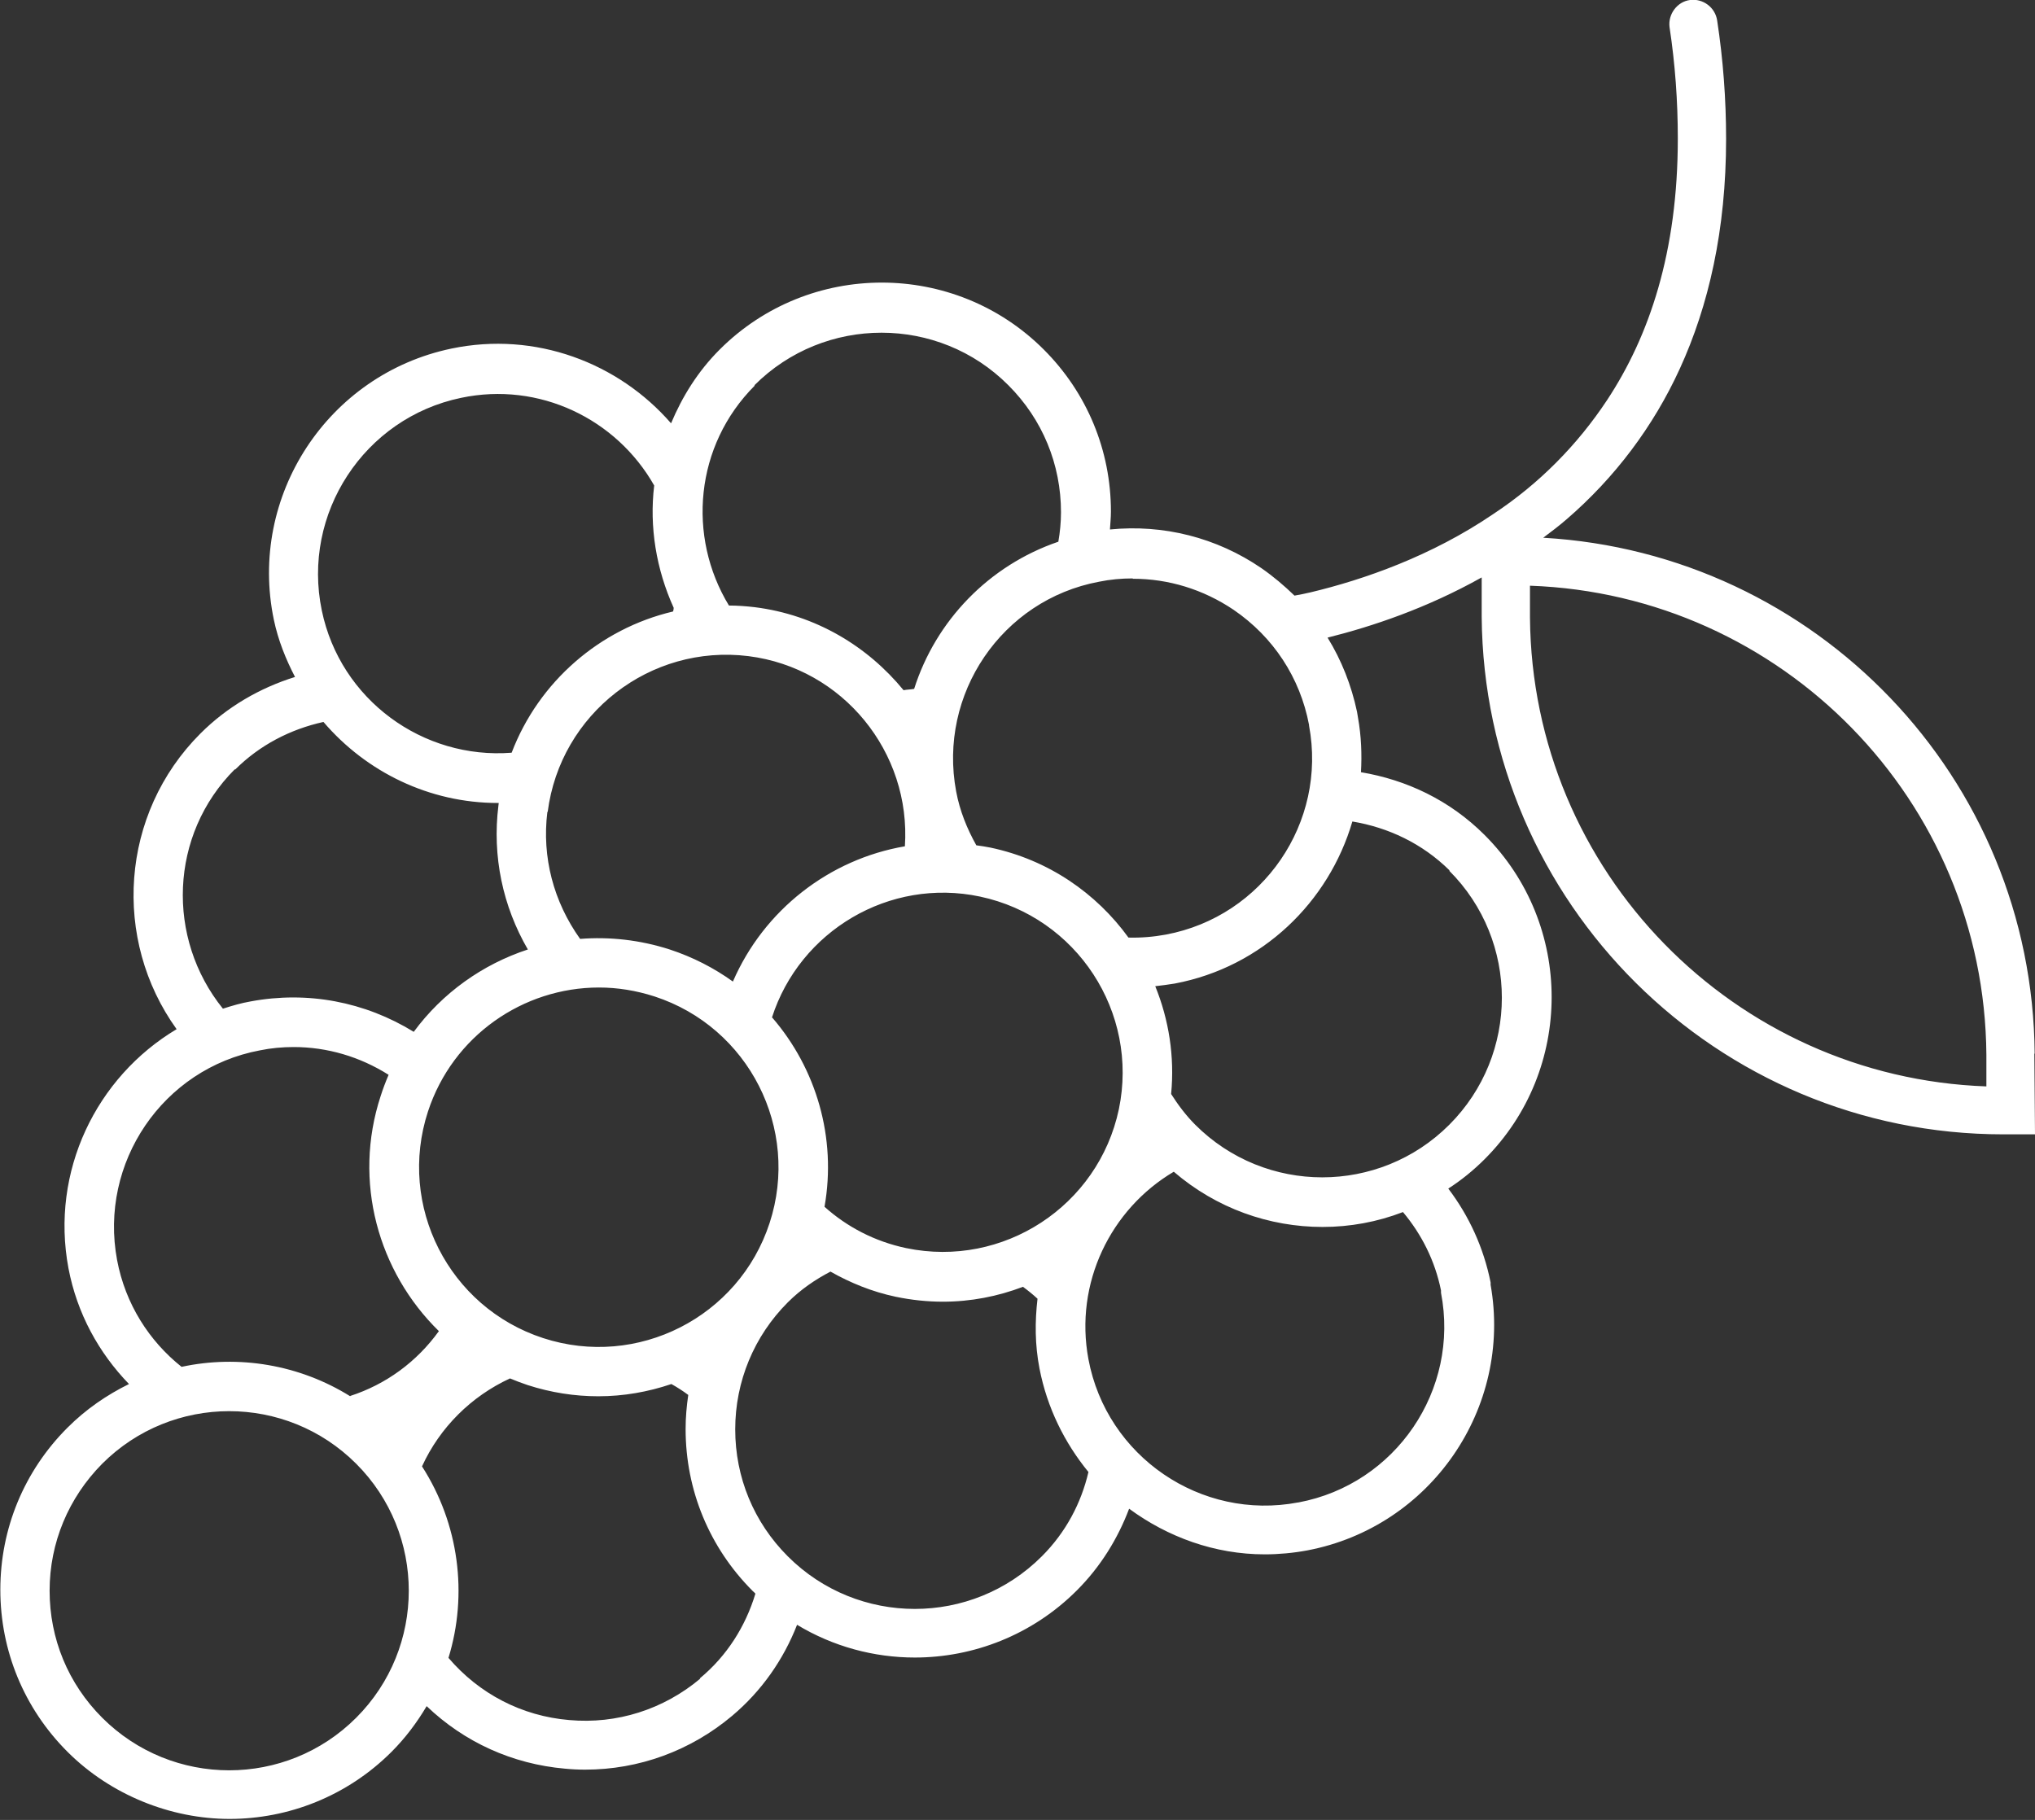 <?xml version="1.0" encoding="UTF-8"?>
<svg id="_レイヤー_2" data-name="レイヤー 2" xmlns="http://www.w3.org/2000/svg" viewBox="0 0 61.53 55.03">
  <rect x="0" y="0" width="61.53" height="55.03" fill="#333333" stroke="none"/>
  <defs>
    <style>
      .cls-1 {
        fill: #fff;
      }
    </style>
  </defs>
  <g id="pc">
    <path class="cls-1" d="m61.52,31.87c-.06-8.36-6.62-15.14-14.86-15.61.24-.18.48-.36.71-.56,1.45-1.25,2.62-2.8,3.42-4.55.87-1.9,1.4-4.19,1.4-6.95,0-1.2-.09-2.4-.27-3.58-.06-.4-.43-.67-.82-.62s-.67.43-.62.82c.17,1.12.25,2.24.25,3.37,0,3.43-.86,5.97-2.14,7.91-.9,1.36-2.06,2.53-3.42,3.43-1.89,1.29-3.95,2-5.54,2.38-.16.04-.33.07-.49.1-.31-.3-.64-.58-1-.83-1.36-.93-2.97-1.33-4.58-1.17.01-.18.03-.36.03-.54,0-1.85-.72-3.59-2.03-4.9-2.7-2.7-7.1-2.7-9.8,0-.66.66-1.13,1.42-1.47,2.23-1.59-1.83-4.1-2.79-6.64-2.26-3.74.78-6.15,4.46-5.37,8.2.13.62.36,1.19.64,1.73-1.06.33-2.05.9-2.86,1.71-2.43,2.43-2.67,6.23-.72,8.94-2.43,1.45-3.82,4.3-3.27,7.23.26,1.37.92,2.56,1.83,3.5-.67.33-1.3.76-1.86,1.32-1.31,1.31-2.03,3.05-2.03,4.9s.72,3.59,2.03,4.9,3.13,2.03,4.9,2.03,3.55-.68,4.9-2.03c.42-.42.77-.89,1.06-1.38,1.14,1.09,2.59,1.75,4.18,1.89.2.02.41.03.61.03,1.63,0,3.19-.57,4.45-1.63.89-.75,1.55-1.7,1.96-2.75,1.09.66,2.33.99,3.56.99,1.77,0,3.55-.68,4.9-2.03.72-.72,1.24-1.57,1.58-2.47,1.17.86,2.59,1.38,4.1,1.38.42,0,.86-.04,1.29-.12,3.73-.71,6.2-4.3,5.54-8.03v-.07c-.21-1.05-.65-2.01-1.28-2.84.39-.25.76-.55,1.1-.89,2.7-2.7,2.7-7.1,0-9.8-1.06-1.06-2.37-1.67-3.74-1.9.03-.54.01-1.09-.09-1.65l-.03-.18c-.17-.8-.47-1.56-.89-2.24,1.36-.34,3-.89,4.66-1.82v1.19c.07,8.66,7.11,15.65,15.77,15.65h.96s-.02-2.45-.02-2.45Zm-27.27-14.37c1.08,0,2.13.32,3.05.94,1.2.82,2.01,2.05,2.28,3.48v.02c.55,2.93-1.39,5.77-4.33,6.32-.38.07-.76.1-1.13.09-.97-1.34-2.42-2.35-4.17-2.72-.14-.03-.29-.05-.43-.07-.28-.5-.5-1.04-.61-1.63-.55-2.94,1.38-5.79,4.32-6.34.34-.07.68-.1,1.02-.1Zm-10.91,13.27c.84-2.62,3.55-4.24,6.29-3.66,2.93.62,4.81,3.5,4.2,6.43-.62,2.93-3.5,4.81-6.43,4.2-.95-.2-1.79-.64-2.47-1.25.37-2.09-.25-4.18-1.58-5.72Zm-5.23-.91c.56,0,1.12.09,1.68.27,2.85.93,4.41,4,3.48,6.85-.93,2.85-4,4.41-6.85,3.48-2.85-.93-4.41-4-3.48-6.85.75-2.29,2.88-3.75,5.17-3.75Zm-1.55-5.31c.38-2.97,3.1-5.08,6.07-4.71,2.86.36,4.92,2.91,4.73,5.75-2.28.39-4.26,1.92-5.2,4.09-.57-.41-1.21-.74-1.91-.97-.9-.29-1.82-.39-2.71-.32-.8-1.12-1.16-2.47-.99-3.84Zm6.25-12.9c2.12-2.12,5.57-2.12,7.68,0,1.03,1.03,1.59,2.39,1.59,3.84,0,.3-.03.6-.08.89-2.11.72-3.71,2.4-4.36,4.45-.11.02-.22.02-.32.04-1.09-1.33-2.66-2.28-4.5-2.51-.26-.03-.52-.05-.78-.05-1.27-2.09-1.03-4.84.78-6.65Zm-8.87.38c2.37-.5,4.7.64,5.84,2.65-.15,1.25.06,2.53.59,3.7,0,.04-.01.08-.02.11-2.21.52-4.06,2.12-4.88,4.27-2.68.21-5.18-1.6-5.74-4.3-.61-2.93,1.28-5.82,4.21-6.43Zm-6.83,11.24c.74-.74,1.67-1.22,2.67-1.44,1.3,1.52,3.21,2.45,5.27,2.45.01,0,.02,0,.03,0,0,.03-.01.05-.01.08-.19,1.53.13,3.04.89,4.35-1.37.45-2.58,1.31-3.45,2.49-1.48-.91-3.21-1.24-4.93-.92-.29.05-.56.13-.84.22-1.72-2.13-1.62-5.26.36-7.24Zm3.66,28.67c-2.12,2.12-5.56,2.12-7.68,0-1.03-1.03-1.59-2.39-1.59-3.84s.57-2.81,1.59-3.84c1.06-1.06,2.45-1.59,3.84-1.59s2.78.53,3.84,1.59c2.12,2.12,2.12,5.56,0,7.68Zm-.18-9.72c-1.54-.96-3.38-1.26-5.1-.89-.98-.78-1.7-1.9-1.95-3.23-.55-2.94,1.38-5.79,4.32-6.34.34-.07.68-.1,1.02-.1,1.01,0,2,.29,2.87.84-.09.21-.17.42-.24.64-.85,2.59-.07,5.32,1.76,7.11-.67.93-1.6,1.61-2.68,1.96Zm10.58,8.54c-1.11.93-2.52,1.38-3.96,1.25-1.43-.12-2.72-.79-3.65-1.88.59-1.92.32-4.05-.8-5.79.54-1.18,1.49-2.12,2.66-2.66.17.07.35.14.53.2.71.23,1.43.34,2.14.34.76,0,1.5-.13,2.21-.37.18.1.35.21.51.33-.05.34-.08.68-.08,1.03,0,1.85.72,3.59,2.03,4.9.03.03.06.05.08.08-.3.99-.86,1.88-1.68,2.56Zm10.33-3.7c-2.12,2.12-5.56,2.12-7.68,0-1.03-1.03-1.59-2.39-1.59-3.84s.57-2.82,1.59-3.84c.39-.39.83-.69,1.29-.93.6.34,1.26.61,1.97.76.48.1.96.15,1.43.15.84,0,1.66-.16,2.42-.45.15.11.3.23.44.36-.08.69-.08,1.39.06,2.11.23,1.19.76,2.25,1.48,3.13-.22.94-.68,1.82-1.41,2.55Zm7.75-1.63c-2.94.56-5.79-1.39-6.34-4.33-.43-2.3.67-4.54,2.58-5.67,1.29,1.11,2.89,1.67,4.5,1.67.83,0,1.65-.15,2.43-.45.57.68.97,1.48,1.15,2.37v.07c.57,2.94-1.37,5.79-4.31,6.34Zm4.57-19.1c2.12,2.12,2.12,5.56,0,7.68-2.12,2.12-5.56,2.12-7.68,0-.28-.28-.52-.6-.73-.93.11-1.14-.07-2.25-.48-3.26.2-.02.39-.05.59-.08,2.65-.5,4.66-2.47,5.37-4.9,1.08.18,2.11.66,2.94,1.48Zm2.44-7.66v-.96c7.62.27,13.74,6.49,13.8,14.18v.96c-7.62-.27-13.74-6.49-13.8-14.18Z"/>
  </g>
</svg>